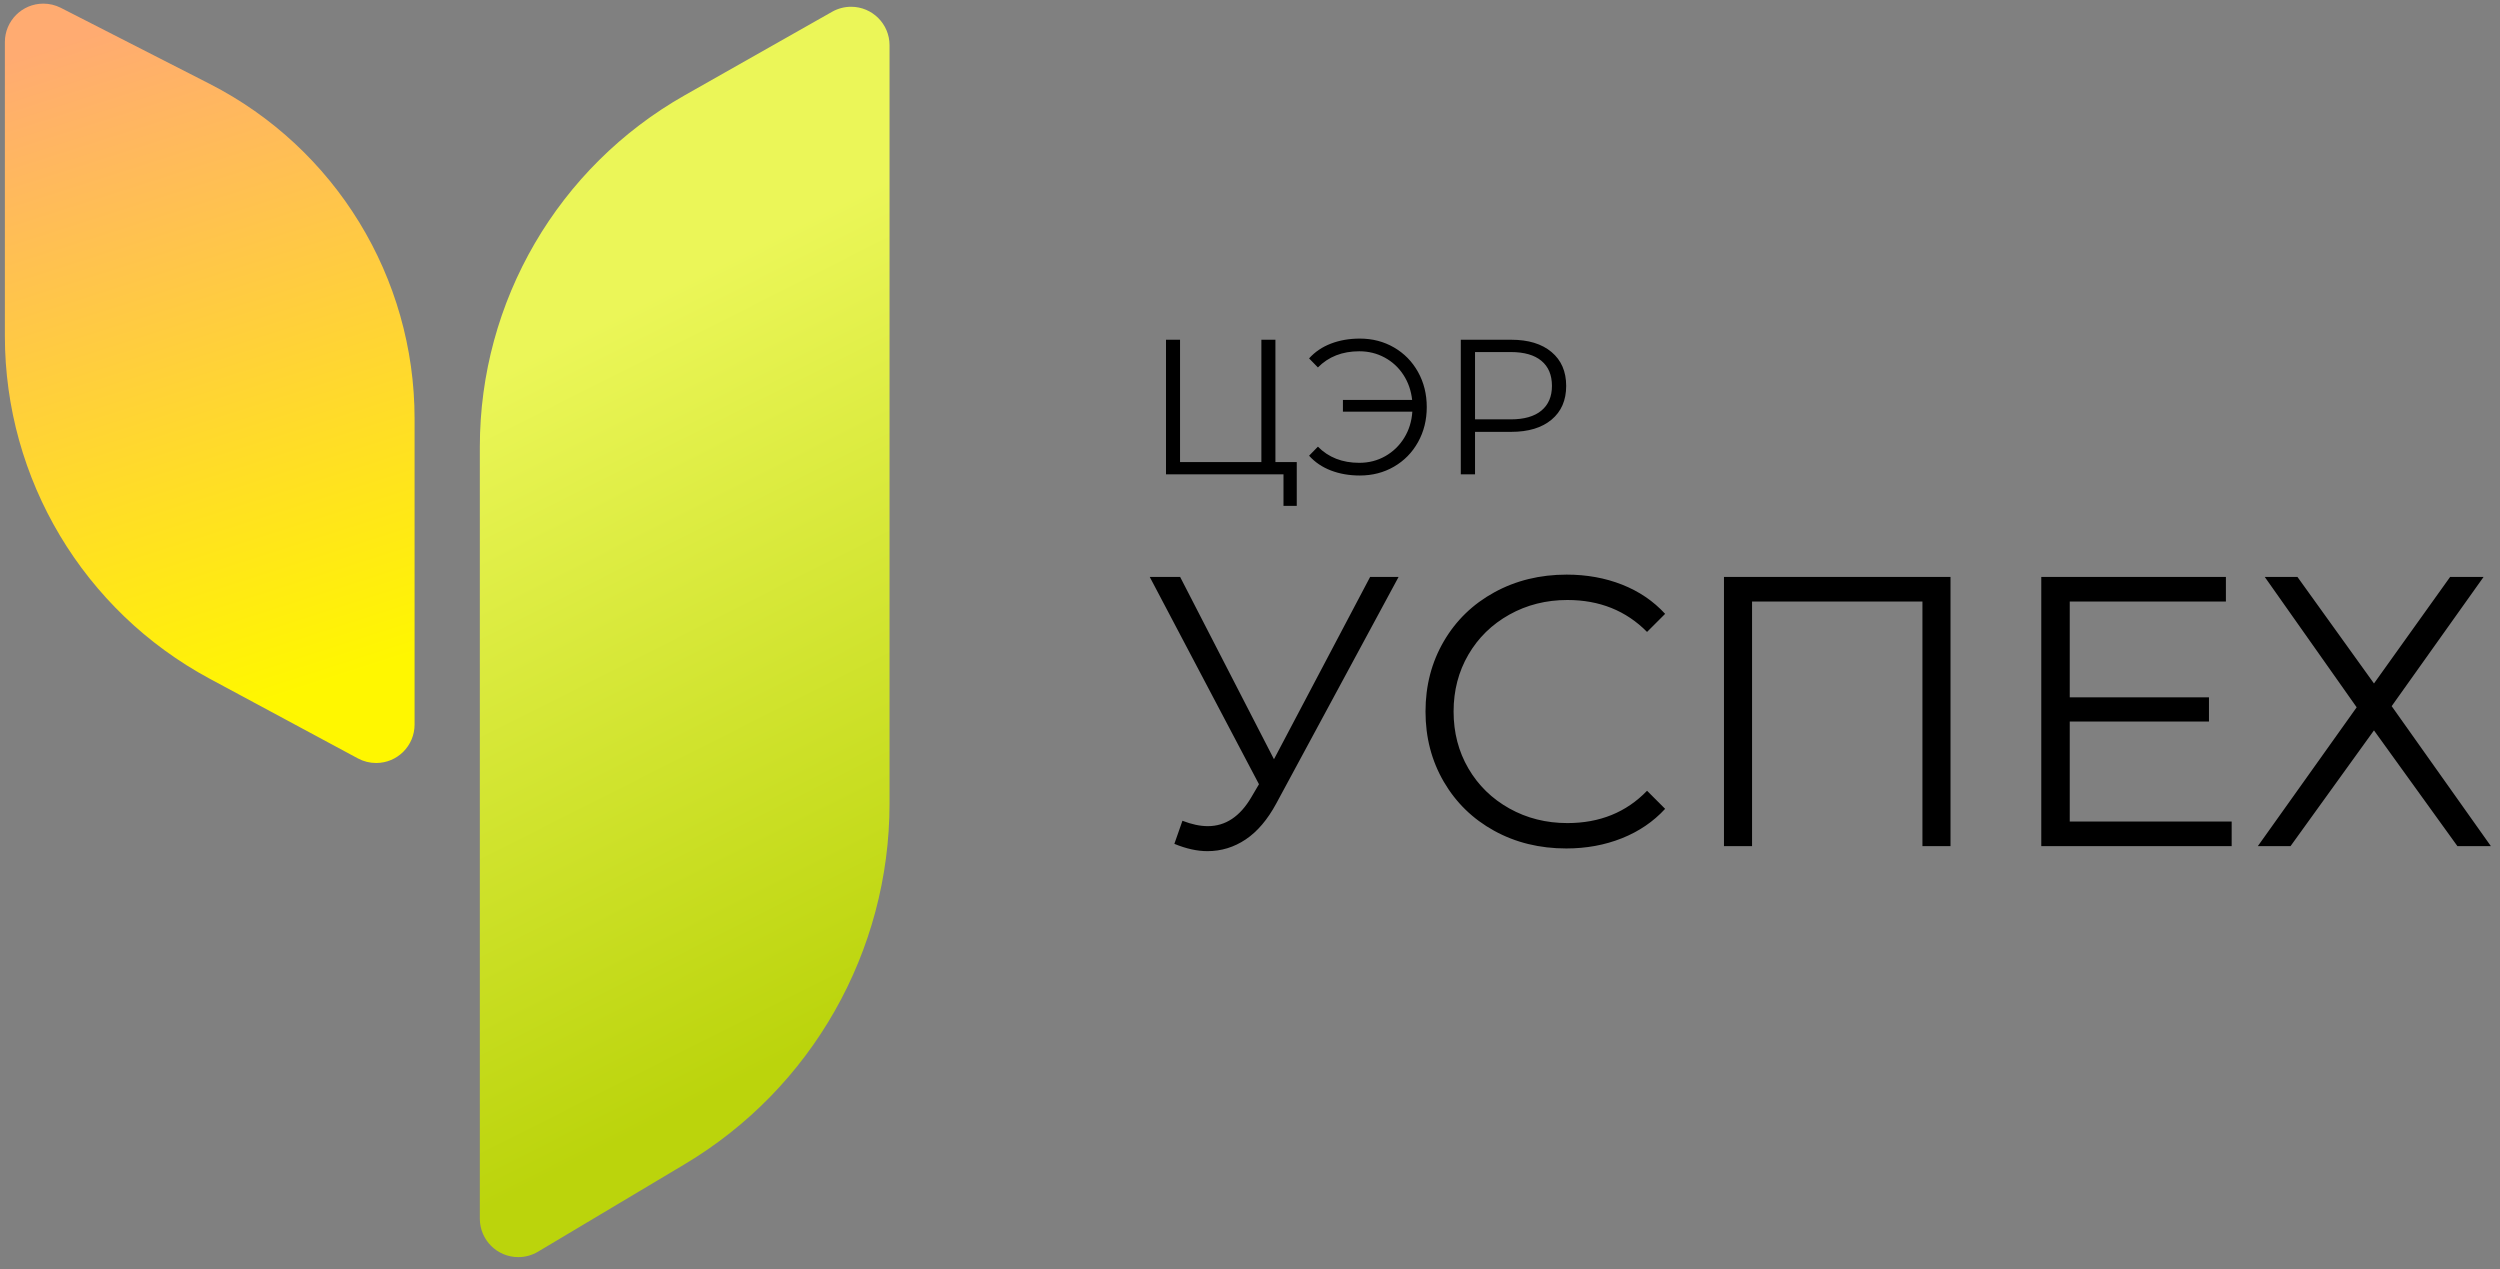 <?xml version="1.0" encoding="UTF-8"?>
<svg width="195px" height="99px" viewBox="0 0 195 99" version="1.1" xmlns="http://www.w3.org/2000/svg" xmlns:xlink="http://www.w3.org/1999/xlink">
    <rect x="0" y="0" width="195" height="99" fill="#808080" stroke="none"/>
    <!-- Generator: Sketch 56.2 (81672) - https://sketch.com -->
    <title>logo-main</title>
    <desc>Created with Sketch.</desc>
    <defs>
        <linearGradient x1="12.938%" y1="44.251%" x2="77.211%" y2="54.802%" id="linearGradient-1">
            <stop stop-color="#BBD40C" offset="0%"></stop>
            <stop stop-color="#EBF658" offset="100%"></stop>
        </linearGradient>
        <linearGradient x1="7.474%" y1="59.932%" x2="99.795%" y2="43.997%" id="linearGradient-2">
            <stop stop-color="#FFF700" offset="0%"></stop>
            <stop stop-color="#FFAB71" offset="100%"></stop>
        </linearGradient>
    </defs>
    <g id="Page-1" stroke="none" stroke-width="1" fill="none" fill-rule="evenodd">
        <g id="1-Index" transform="translate(-344, -27)">
            <g id="logo-main" transform="translate(344, 25)">
                <g id="Group-2">
                    <g id="Group" transform="translate(0, -0)">
                        <path d="M40.088,35.38 L99.236,35.38 C100.892,35.38 102.236,36.724 102.236,38.38 C102.236,38.899 102.101,39.408 101.846,39.859 L95.331,51.359 C89.736,61.234 79.264,67.337 67.914,67.337 L7.709,67.337 C6.052,67.337 4.709,65.994 4.709,64.337 C4.709,63.796 4.855,63.265 5.132,62.8 L11.955,51.359 C17.864,41.45 28.551,35.38 40.088,35.38 Z" id="Rectangle-Copy-4" fill="url(#linearGradient-1)" transform="translate(53.405, 51.359) scale(-1, 1) rotate(-90) translate(-53.405, -51.359) "></path>
                        <path d="M20.109,15.978 L43.033,15.978 C44.69,15.978 46.033,17.321 46.033,18.978 C46.033,19.453 45.921,19.92 45.705,20.343 L39.772,31.957 C34.763,41.763 24.679,47.935 13.667,47.935 L-10.198,47.935 C-11.855,47.935 -13.198,46.592 -13.198,44.935 C-13.198,44.439 -13.075,43.951 -12.84,43.514 L-6.625,31.957 C-1.334,22.116 8.936,15.978 20.109,15.978 Z" id="Rectangle-Copy-5" fill="url(#linearGradient-2)" transform="translate(16.359, 31.957) rotate(-90) translate(-16.359, -31.957) "></path>
                    </g>
                </g>
                <path d="M109.09,47 L99.55,64.67 C98.87,65.93 98.075,66.865 97.165,67.475 C96.255,68.085 95.26,68.39 94.18,68.39 C93.38,68.39 92.52,68.2 91.6,67.82 L92.23,66.02 C92.95,66.3 93.61,66.44 94.21,66.44 C95.59,66.44 96.72,65.69 97.6,64.19 L98.2,63.17 L89.68,47 L92.05,47 L99.37,61.22 L106.87,47 L109.09,47 Z M122.17,68.18 C120.09,68.18 118.215,67.72 116.545,66.8 C114.875,65.88 113.565,64.605 112.615,62.975 C111.665,61.345 111.19,59.52 111.19,57.5 C111.19,55.48 111.665,53.655 112.615,52.025 C113.565,50.395 114.88,49.12 116.56,48.2 C118.24,47.28 120.12,46.82 122.2,46.82 C123.76,46.82 125.2,47.08 126.52,47.6 C127.84,48.12 128.96,48.88 129.88,49.88 L128.47,51.29 C126.83,49.63 124.76,48.8 122.26,48.8 C120.6,48.8 119.09,49.18 117.73,49.94 C116.37,50.7 115.305,51.74 114.535,53.06 C113.765,54.38 113.38,55.86 113.38,57.5 C113.38,59.14 113.765,60.62 114.535,61.94 C115.305,63.26 116.37,64.3 117.73,65.06 C119.09,65.82 120.6,66.2 122.26,66.2 C124.78,66.2 126.85,65.36 128.47,63.68 L129.88,65.09 C128.96,66.09 127.835,66.855 126.505,67.385 C125.175,67.915 123.73,68.18 122.17,68.18 Z M152.14,47 L152.14,68 L149.95,68 L149.95,48.92 L136.66,48.92 L136.66,68 L134.47,68 L134.47,47 L152.14,47 Z M174.07,66.08 L174.07,68 L159.22,68 L159.22,47 L173.62,47 L173.62,48.92 L161.44,48.92 L161.44,56.39 L172.3,56.39 L172.3,58.28 L161.44,58.28 L161.44,66.08 L174.07,66.08 Z M179.2,47 L185.17,55.31 L191.11,47 L193.72,47 L186.55,57.08 L194.29,68 L191.68,68 L185.17,58.97 L178.66,68 L176.11,68 L183.82,57.17 L176.65,47 L179.2,47 Z" id="УСПЕХ" fill="#000000" fill-rule="nonzero"></path>
                <path d="M101.147,38.04 L101.147,41.46 L100.112,41.46 L100.112,39 L90.948,39 L90.948,28.5 L92.043,28.5 L92.043,38.04 L98.388,38.04 L98.388,28.5 L99.483,28.5 L99.483,38.04 L101.147,38.04 Z M106.067,28.41 C107.048,28.41 107.935,28.64 108.73,29.1 C109.525,29.56 110.15,30.197 110.605,31.012 C111.06,31.828 111.287,32.74 111.287,33.75 C111.287,34.76 111.06,35.672 110.605,36.487 C110.15,37.303 109.525,37.94 108.73,38.4 C107.935,38.86 107.048,39.09 106.067,39.09 C105.247,39.09 104.498,38.96 103.817,38.7 C103.137,38.44 102.568,38.055 102.108,37.545 L102.797,36.84 C103.628,37.68 104.702,38.1 106.022,38.1 C106.763,38.1 107.437,37.928 108.047,37.583 C108.658,37.237 109.15,36.763 109.525,36.157 C109.9,35.552 110.112,34.87 110.162,34.11 L104.748,34.11 L104.748,33.195 L110.147,33.195 C110.067,32.465 109.84,31.813 109.465,31.238 C109.09,30.662 108.603,30.213 108.002,29.887 C107.402,29.562 106.743,29.4 106.022,29.4 C104.702,29.4 103.628,29.82 102.797,30.66 L102.108,29.955 C102.568,29.445 103.137,29.06 103.817,28.8 C104.498,28.54 105.247,28.41 106.067,28.41 Z M117.873,28.5 C119.213,28.5 120.262,28.82 121.022,29.46 C121.783,30.1 122.162,30.98 122.162,32.1 C122.162,33.22 121.783,34.097 121.022,34.733 C120.262,35.368 119.213,35.685 117.873,35.685 L115.052,35.685 L115.052,39 L113.942,39 L113.942,28.5 L117.873,28.5 Z M117.843,34.71 C118.883,34.71 119.677,34.483 120.228,34.028 C120.778,33.572 121.052,32.93 121.052,32.1 C121.052,31.25 120.778,30.598 120.228,30.142 C119.677,29.687 118.883,29.46 117.843,29.46 L115.052,29.46 L115.052,34.71 L117.843,34.71 Z" id="ЦЭР" fill="#000000" fill-rule="nonzero"></path>
            </g>
        </g>
    </g>
</svg>